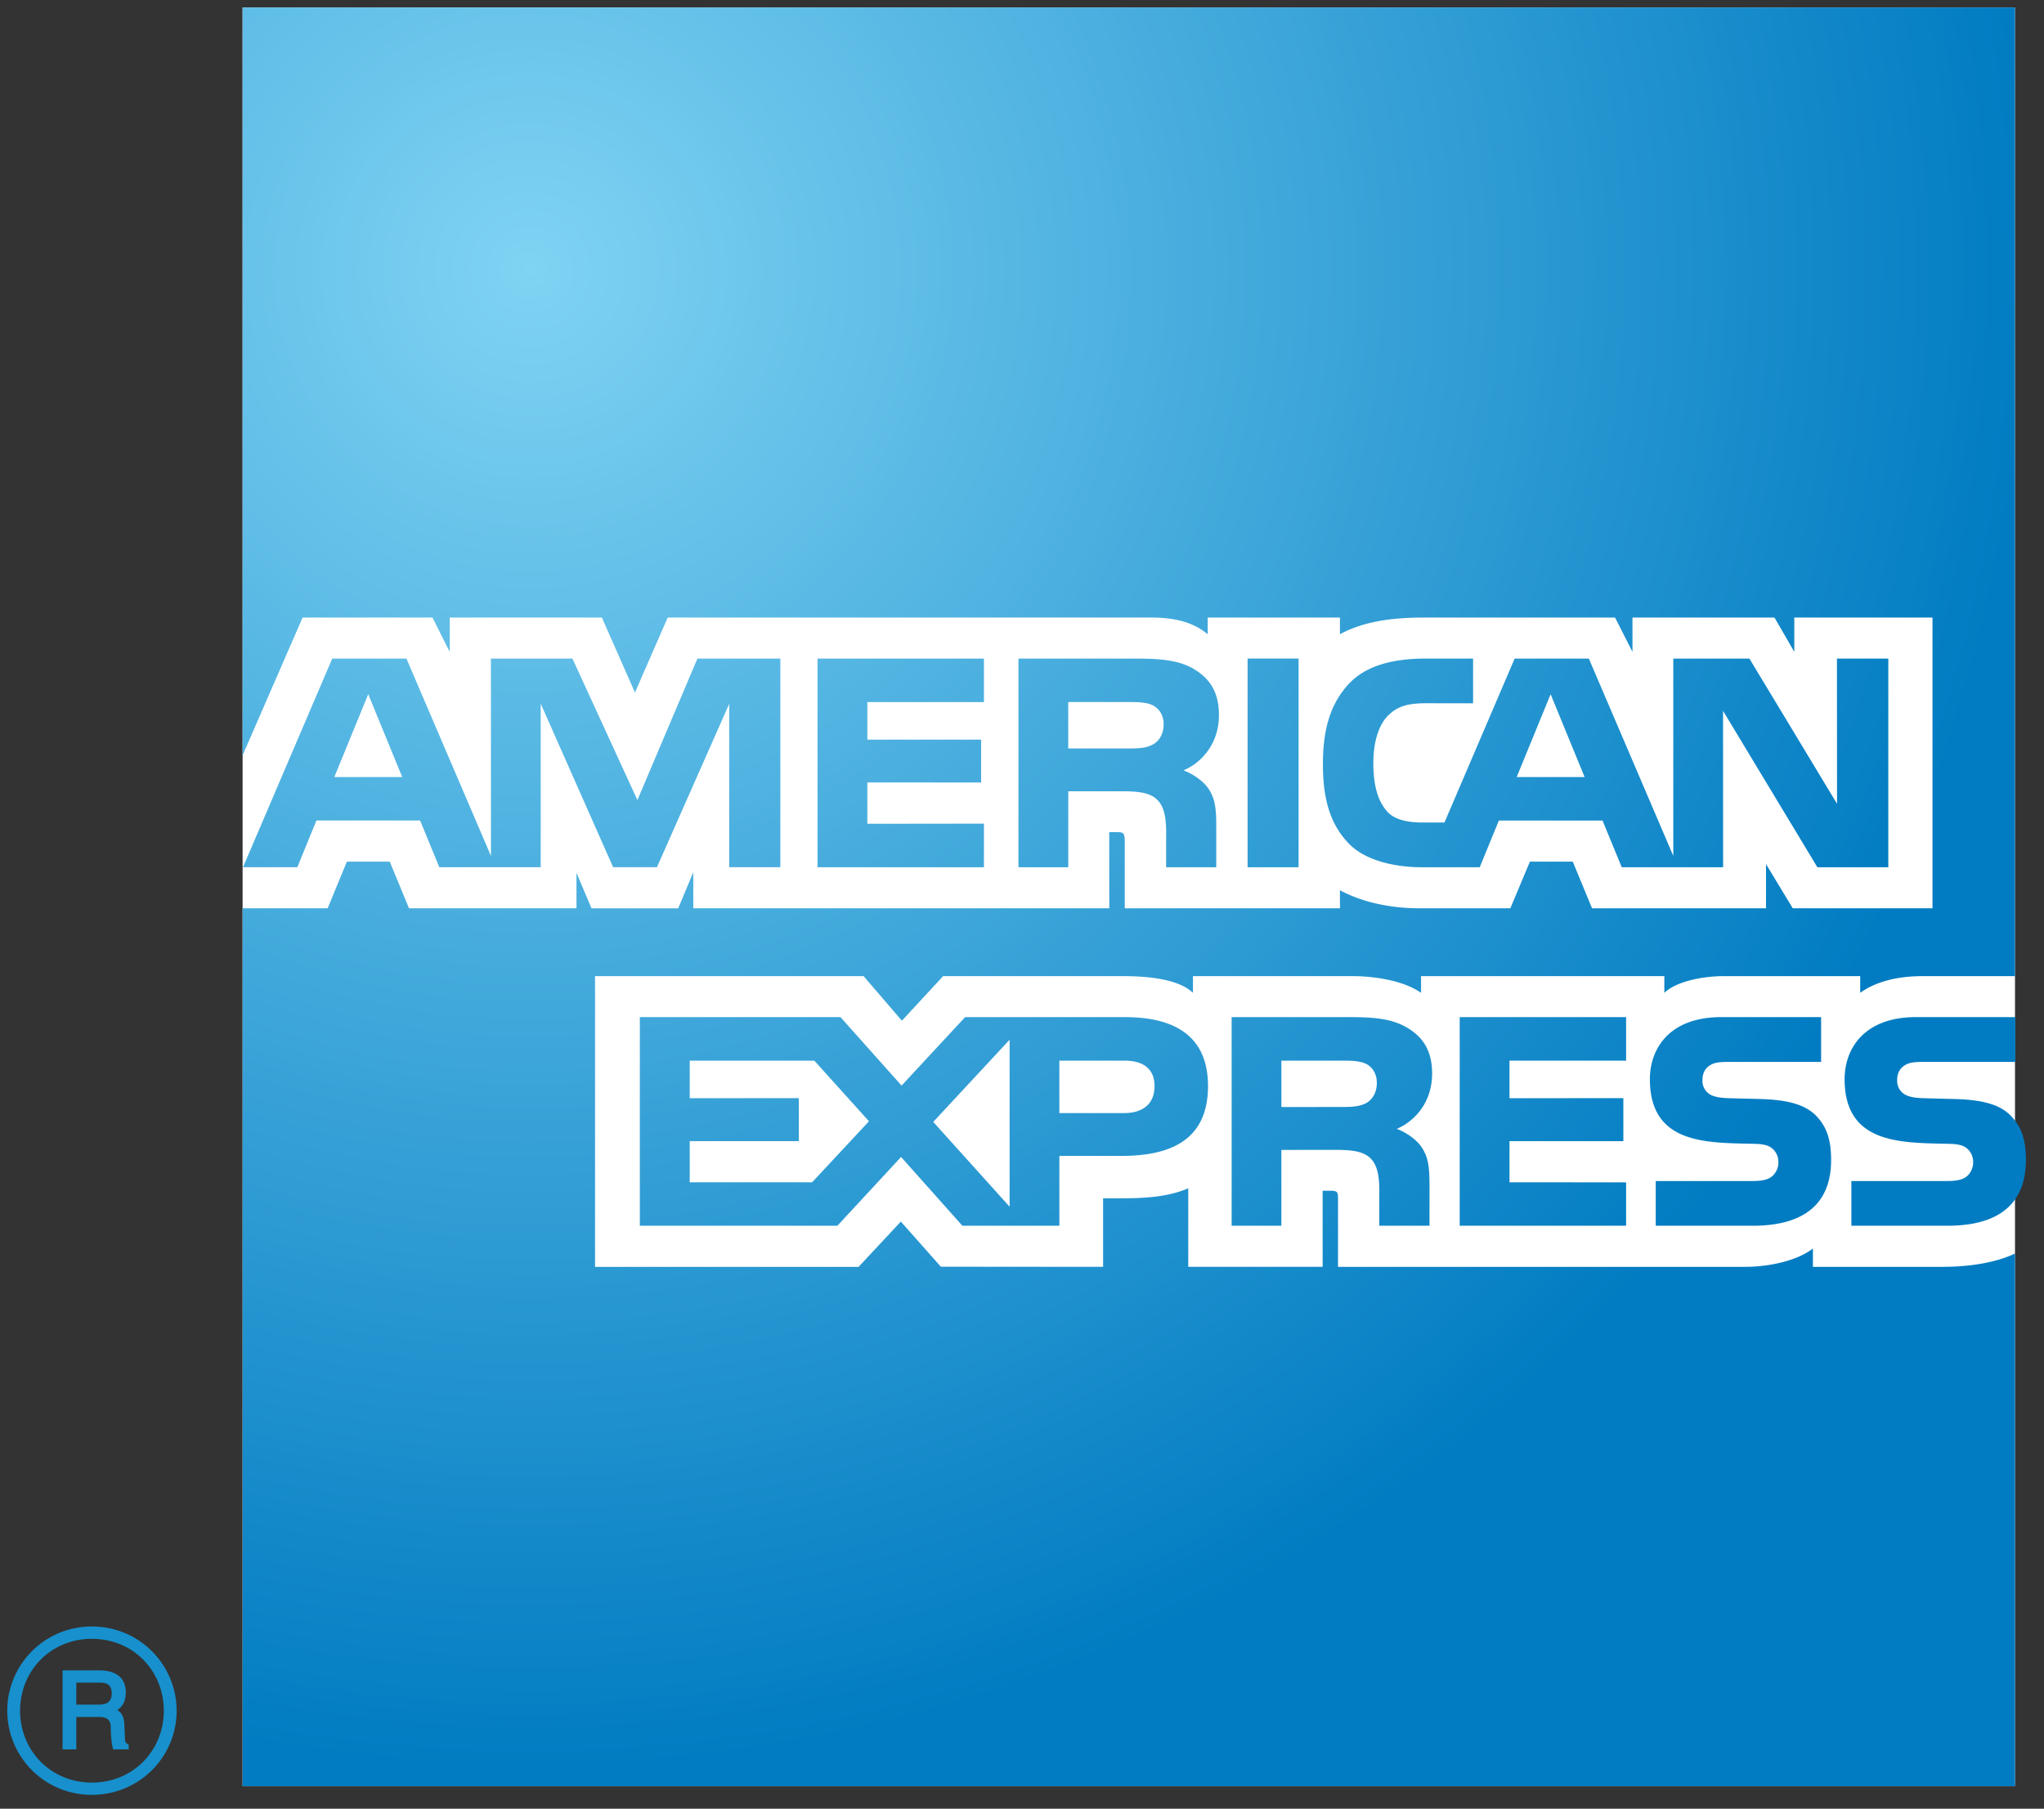 <svg width="87" height="77" xmlns="http://www.w3.org/2000/svg">
  <rect width="100%" height="100%" fill="#333333" stroke="none"/>
  <defs>
    <radialGradient cx="16.268%" cy="14.891%" fx="16.268%" fy="14.891%" r="83.931%" gradientTransform="matrix(.998 0 0 1 0 0)" id="a">
      <stop stop-color="#7FD3F3" offset="0%"/>
      <stop stop-color="#017CC2" offset="100%"/>
    </radialGradient>
  </defs>
  <g fill-rule="nonzero" fill="none">
    <path fill="#FFF" d="M10.326.317h75.44v75.724h-75.44z"/>
    <path d="M5.48 74.474h-.664c-.084-.268-.1-.766-.1-.886 0-.243-.038-.493-.492-.493h-.976v1.379h-.585V71.11h1.561c.535 0 1.13.189 1.13.936 0 .424-.178.628-.364.757.153.087.285.231.303.613l.024.582c.006.168.024.201.162.28v.195zm-.724-2.382c0-.423-.292-.459-.502-.459H3.248v.937h.931c.31 0 .577-.072.577-.478zm2.762.736a3.59 3.59 0 0 0-3.606-3.585 3.587 3.587 0 0 0-3.603 3.585 3.584 3.584 0 0 0 3.603 3.582c1.99 0 3.606-1.591 3.606-3.582zm-.546 0c0 1.69-1.297 3.06-3.06 3.06-1.76 0-3.057-1.37-3.057-3.06s1.291-3.06 3.057-3.06c1.769 0 3.06 1.37 3.06 3.06z" fill="#1790CD"/>
    <path d="M85.767 41.556h-3.93c-1.175 0-2.054.273-2.66.711v-.711H73.38c-.919 0-2.027.222-2.54.711v-.711H60.485v.711c-.829-.585-2.216-.711-2.87-.711h-6.838v.711c-.654-.63-2.09-.711-2.97-.711h-7.665l-1.754 1.897-1.63-1.897H25.327v12.376h11.218l1.798-1.927 1.703 1.921 6.906.006v-2.918h.687c.913 0 1.994-.021 2.937-.426v3.344h5.72v-3.24h.28c.348-.002.375.028.375.358v2.882h17.316c1.09 0 2.264-.282 2.897-.783v.783h5.49c1.137 0 2.263-.165 3.113-.567v22.676H10.326V38.667h3.62l.818-1.985h1.825l.82 1.985h7.128v-1.51l.64 1.513h3.69l.642-1.537v1.534h17.707l-.003-3.24h.345c.256 0 .316.03.316.424v2.816h9.16l-.002-.769c.73.397 1.876.77 3.402.77h3.852l.832-1.986h1.825l.82 1.985h7.405v-1.88l1.138 1.88h5.948V26.29h-5.882v1.46l-.844-1.46h-6.044v1.46l-.742-1.46h-8.164c-1.375 0-2.586.183-3.546.712v-.712h-5.627v.712c-.64-.54-1.472-.712-2.402-.712H28.42l-1.394 3.192-1.408-3.192h-6.477v1.46l-.732-1.46H12.88l-2.555 5.87V.317h75.44v41.239zm-5.393-4.636h-3.02l-4.015-6.657.003 6.657h-4.315l-.817-1.988h-4.413l-.814 1.988h-2.468c-1.042 0-2.345-.24-3.084-.988-.745-.76-1.123-1.772-1.123-3.387 0-1.318.234-2.523 1.138-3.468.682-.706 1.766-1.04 3.228-1.04H62.7v1.904l-1.985-.003c-.784 0-1.225.118-1.64.532-.372.37-.621 1.078-.621 2.012 0 .945.186 1.624.603 2.08.313.346.901.454 1.472.454h.952l2.987-6.978h3.159l3.594 8.398v-8.398h3.24l3.73 6.182-.004-6.182h2.186v8.882zm-27.273 0h2.171v-8.885h-2.17v8.885zm-2.312-8.453c-.684-.39-1.48-.43-2.555-.43h-4.885v8.883h2.12v-3.234h2.275c.772 0 1.238.069 1.54.39.394.417.35 1.192.35 1.72v1.124h2.134v-1.763c0-.772-.054-1.18-.351-1.61-.18-.258-.58-.576-1.045-.753.558-.22 1.51-.949 1.51-2.357 0-.994-.411-1.577-1.093-1.97zm-8.909 6.597l-4.963.006v-1.76l4.843.003v-1.825h-4.843v-1.6h4.963v-1.85h-7.083v8.882h7.083v-1.856zm-8.665-7.026h-3.531L27.13 34.06l-2.765-6.023h-3.471l.003 8.401-3.597-8.401h-3.159l-3.798 8.882h2.312l.813-1.988h4.414l.817 1.988h4.315v-6.964l3.083 6.964h1.865l3.075-6.955v6.955h2.177v-8.882zm34.233 5.044L66 29.554l-1.445 3.528h2.892zM49.093 31.68c-.286.171-.63.183-1.04.183h-2.585v-1.976h2.616c.375 0 .756.012 1.009.154.264.147.435.42.435.795 0 .382-.165.688-.435.844zm-34.864 1.402l1.444-3.528 1.448 3.528h-2.892zm72 16.304c0 1.89-1.186 2.796-3.333 2.796h-4.095v-1.904h4.08c.394 0 .676-.054.853-.216a.784.784 0 0 0 .25-.58.746.746 0 0 0-.259-.588c-.159-.135-.375-.19-.739-.198-1.981-.054-4.473.063-4.473-2.754 0-1.273.807-2.642 3.038-2.642h4.228v1.907h-3.87c-.382 0-.637.012-.844.15-.225.147-.316.357-.316.643 0 .33.193.561.466.657.216.075.46.093.814.1l1.138.03c1.177.026 1.945.221 2.423.714.42.441.64.96.64 1.885zm-8.927-1.885c-.477-.49-1.252-.688-2.429-.715l-1.135-.03c-.354-.006-.594-.024-.813-.099a.672.672 0 0 1-.463-.657c0-.286.09-.496.312-.643.208-.138.466-.15.85-.15h3.889V43.3h-4.25c-2.23 0-3.038 1.366-3.038 2.642 0 2.82 2.492 2.7 4.471 2.754.363.009.583.063.739.198.15.126.261.324.261.589 0 .249-.111.447-.252.58-.177.161-.457.215-.853.215h-4.117v1.904h4.132c2.147 0 3.333-.907 3.333-2.796 0-.924-.216-1.444-.637-1.885zm-8.089 2.834l-4.963-.003V48.58h4.846V46.75l-4.846.003v-1.6h4.963V43.3H62.13v8.882h7.083v-1.847zm-9.35-6.602c-.687-.394-1.48-.433-2.552-.433h-4.888v8.882h2.116v-3.228l2.282-.003c.772 0 1.235.07 1.54.387.394.42.346 1.192.346 1.721v1.123h2.138v-1.76c-.003-.771-.054-1.18-.354-1.609-.177-.261-.577-.58-1.04-.757.553-.219 1.505-.946 1.505-2.357 0-.99-.411-1.573-1.093-1.966zM47.86 43.3h-6.78l-2.706 2.916-2.6-2.916h-8.54v8.882h8.408l2.711-2.928 2.61 2.928h4.128v-2.973h2.636c1.853 0 3.69-.513 3.69-2.972 0-2.456-1.885-2.937-3.557-2.937zm10.31 3.648c-.288.165-.633.178-1.041.178l-2.589.003v-1.976h2.619c.375 0 .756.012 1.012.15.264.15.432.423.432.799 0 .38-.165.687-.432.846zm-10.334.439H45.09v-2.234h2.769c.76 0 1.282.315 1.282 1.084 0 .762-.499 1.15-1.306 1.15zm-8.114.375l3.25-3.498v7.107l-3.25-3.609zm-5.155 2.57h-5.21V48.58h4.645V46.75l-4.645.003v-1.6h5.303l2.327 2.582-2.42 2.597z" fill="url(#a)"/>
  </g>
</svg>
